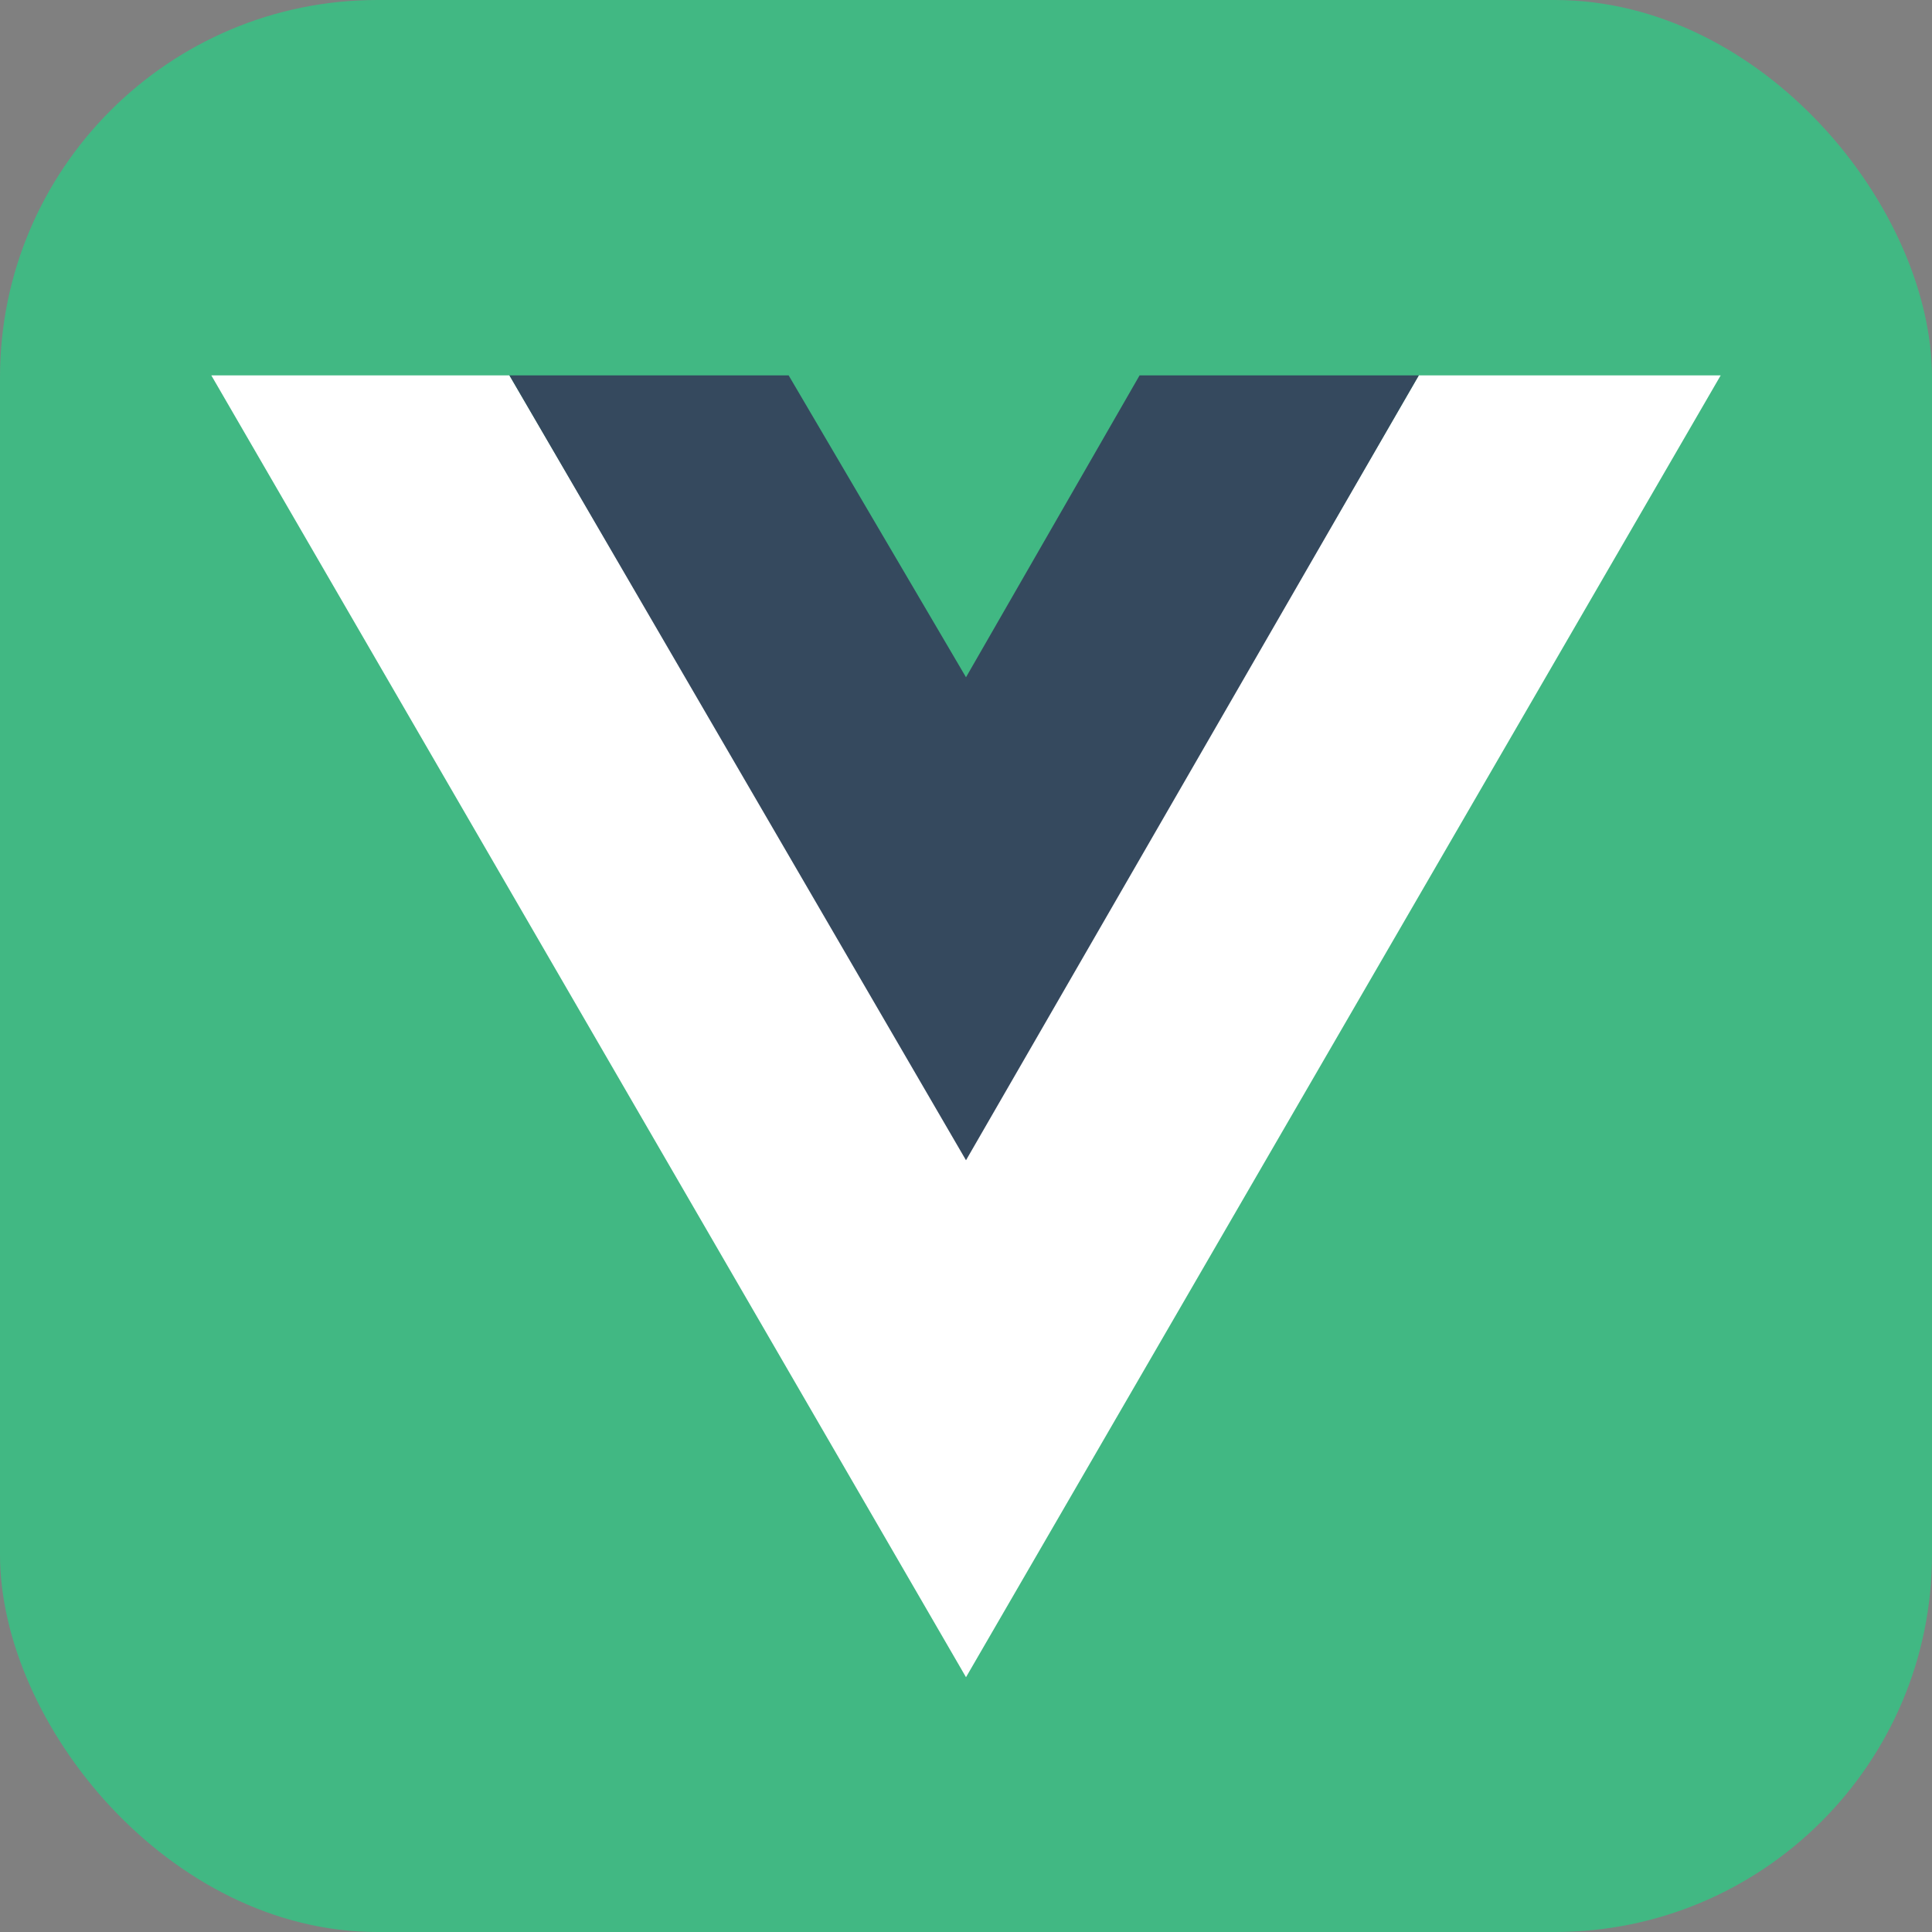 <?xml version="1.0" encoding="UTF-8"?><svg id="Ebene_1" xmlns="http://www.w3.org/2000/svg" viewBox="0 0 128 128"><rect x="0" y="0" width="128" height="128" fill="#808080" stroke="none"/><defs><style>.cls-1{fill:#fff;}.cls-2{fill:#41b883;}.cls-3{fill:#35495e;}</style></defs><rect class="cls-2" width="128" height="128" rx="25" ry="25"/><path class="cls-2" d="m94,24.87h20l-50,86.25L14,24.87h38.25l11.75,20,11.5-20h18.5Z"/><path class="cls-1" d="m14,24.87l50,86.25L114,24.87h-20l-30,51.75-30.25-51.75H14Z"/><path class="cls-3" d="m33.75,24.87l30.25,52,30-52h-18.5l-11.5,20-11.75-20h-18.5Z"/></svg>